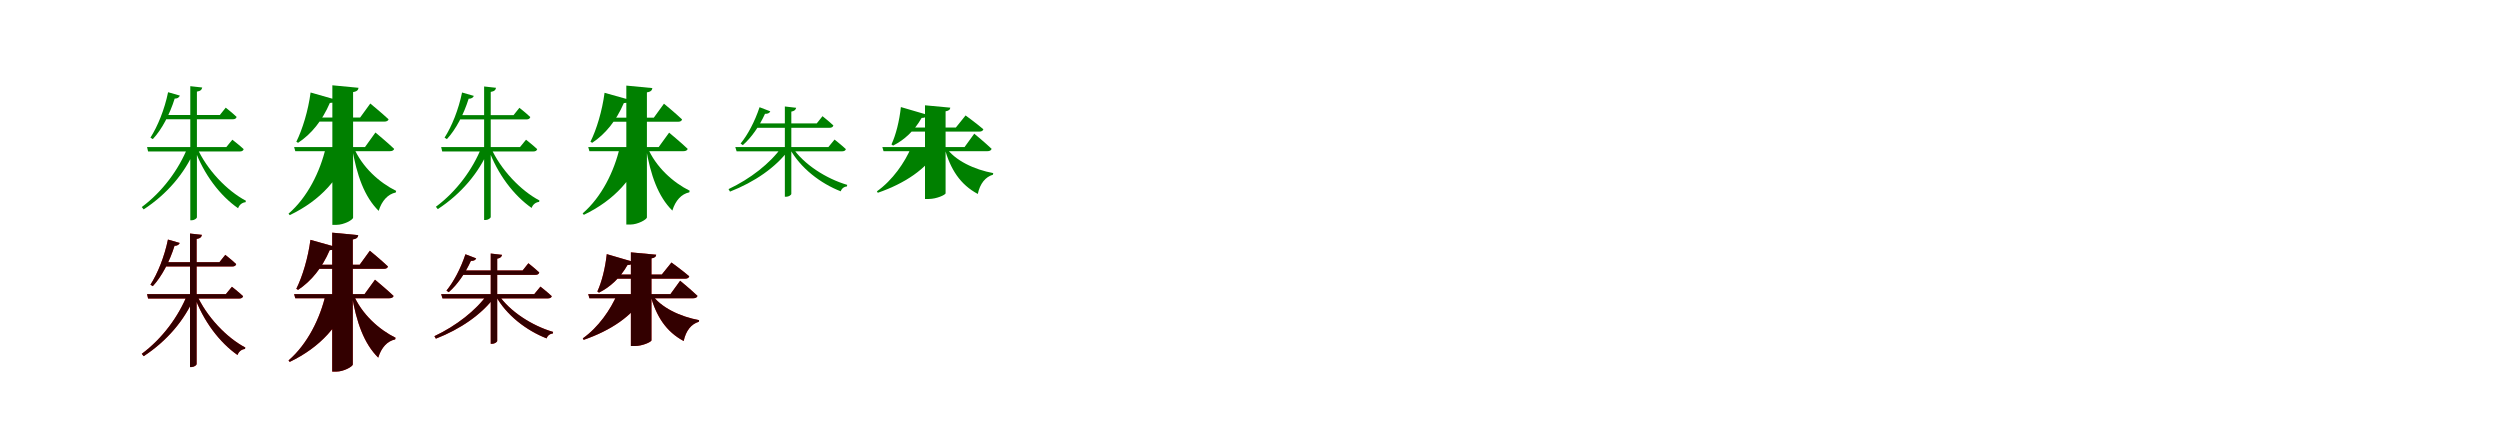 <?xml version="1.0" encoding="UTF-8"?>
<svg width="1700" height="300" xmlns="http://www.w3.org/2000/svg">
<rect width="100%" height="100%" fill="white"/>
<g fill="green" transform="translate(100 100) scale(0.1 -0.1)"><path d="M0.0 0.0 7.0 -30.0H631.0C645.0 -30.0 654.0 -25.0 657.0 -14.0C628.0 13.0 580.0 50.0 580.0 50.0L539.0 0.0ZM294.0 414.0V-498.0H304.0C320.0 -498.0 339.0 -486.0 339.0 -477.0V377.0C364.0 381.0 372.0 390.0 375.0 405.0ZM277.0 0.0C215.0 -154.0 105.0 -303.0 -36.0 -408.0L-23.0 -424.0C134.0 -321.0 256.0 -180.0 326.0 -16.0V0.0ZM338.0 0.0 322.0 -9.0C384.0 -186.0 499.0 -333.0 619.0 -416.0C628.0 -391.0 648.0 -377.0 670.0 -375.0L672.0 -365.0C545.0 -298.0 406.0 -155.0 338.0 0.0ZM104.0 218.0V189.0H584.0C597.0 189.0 606.0 194.0 609.0 205.0C581.0 232.0 535.0 268.0 535.0 268.0L495.0 218.0ZM143.0 373.0C119.0 255.0 72.0 141.0 23.0 64.0L39.0 54.0C101.0 120.0 154.0 222.0 188.0 330.0C209.0 329.0 219.0 340.0 223.0 350.0Z"/></g>
<g fill="green" transform="translate(200 100) scale(0.1 -0.1)"><path d="M0.0 0.0 8.0 -28.0H652.0C666.0 -28.0 678.0 -23.0 680.0 -12.0C634.0 32.0 553.0 99.0 553.0 99.0L482.0 0.0ZM260.0 420.0V-529.0H288.0C340.0 -529.0 401.0 -494.0 401.0 -480.0V374.0C429.0 378.0 436.0 389.0 438.0 403.0ZM216.0 0.0C178.0 -166.0 91.0 -342.0 -38.0 -453.0L-30.0 -463.0C179.0 -363.0 317.0 -211.0 379.0 -16.0V0.0ZM404.0 0.0 394.0 -4.0C426.0 -193.0 478.0 -338.0 575.0 -434.0C596.0 -365.0 638.0 -320.0 691.0 -309.0L694.0 -298.0C580.0 -242.0 462.0 -137.0 404.0 0.0ZM122.0 201.0V173.0H613.0C628.0 173.0 640.0 178.0 642.0 189.0C596.0 232.0 518.0 296.0 518.0 296.0L449.0 201.0ZM112.0 371.0C96.0 248.0 57.0 121.0 15.0 36.0L27.0 29.0C117.0 88.0 191.0 179.0 243.0 300.0C266.0 300.0 280.0 309.0 284.0 322.0Z"/></g>
<g fill="green" transform="translate(300 100) scale(0.1 -0.1)"><path d="M0.0 0.0 7.0 -30.0H627.0C641.0 -30.0 650.0 -25.0 653.0 -14.0C624.0 13.0 577.0 50.0 577.0 50.0L536.0 0.0ZM292.0 412.0V-496.0H302.0C318.0 -496.0 337.0 -484.0 337.0 -475.0V375.0C362.0 379.0 370.0 388.0 373.0 403.0ZM275.0 0.0C214.0 -153.0 104.0 -302.0 -36.0 -406.0L-23.0 -422.0C133.0 -320.0 255.0 -179.0 324.0 -16.0V0.0ZM336.0 0.0 320.0 -9.0C382.0 -185.0 496.0 -331.0 615.0 -414.0C624.0 -389.0 644.0 -375.0 666.0 -373.0L668.0 -363.0C542.0 -297.0 404.0 -154.0 336.0 0.0ZM103.0 217.0V188.0H581.0C594.0 188.0 603.0 193.0 606.0 204.0C578.0 231.0 532.0 267.0 532.0 267.0L492.0 217.0ZM142.0 371.0C118.0 254.0 72.0 140.0 23.0 64.0L39.0 54.0C100.0 120.0 153.0 221.0 187.0 329.0C208.0 328.0 218.0 338.0 222.0 348.0Z"/></g>
<g fill="green" transform="translate(400 100) scale(0.1 -0.1)"><path d="M0.0 0.0 8.0 -28.0H648.0C662.0 -28.0 674.0 -23.0 676.0 -12.0C630.0 32.0 550.0 98.0 550.0 98.0L479.0 0.0ZM259.0 418.0V-527.0H286.0C338.0 -527.0 399.0 -492.0 399.0 -478.0V372.0C427.0 376.0 434.0 387.0 436.0 401.0ZM215.0 0.0C177.0 -165.0 91.0 -340.0 -38.0 -451.0L-30.0 -461.0C178.0 -361.0 315.0 -210.0 377.0 -16.0V0.0ZM402.0 0.0 392.0 -4.0C424.0 -192.0 475.0 -336.0 572.0 -432.0C593.0 -363.0 634.0 -319.0 687.0 -308.0L690.0 -297.0C577.0 -241.0 459.0 -136.0 402.0 0.0ZM121.0 200.0V172.0H610.0C625.0 172.0 636.0 177.0 638.0 188.0C593.0 231.0 515.0 295.0 515.0 295.0L446.0 200.0ZM111.0 369.0C95.0 247.0 57.0 120.0 15.0 36.0L27.0 29.0C116.0 88.0 190.0 178.0 242.0 299.0C265.0 299.0 278.0 308.0 282.0 321.0Z"/></g>
<g fill="green" transform="translate(500 100) scale(0.1 -0.1)"><path d="M0.0 0.0 9.0 -29.0H726.0C739.0 -29.0 749.0 -25.0 752.0 -14.0C722.0 14.0 675.0 51.0 675.0 51.0L633.0 0.0ZM337.0 276.0V-338.0H346.0C363.0 -338.0 381.0 -326.0 381.0 -318.0V241.0C403.0 245.0 411.0 254.0 414.0 267.0ZM316.0 0.0C236.0 -112.0 102.0 -216.0 -46.0 -286.0L-36.0 -303.0C130.0 -238.0 276.0 -139.0 366.0 -16.0V0.0ZM387.0 0.0 370.0 -10.0C443.0 -144.0 581.0 -248.0 717.0 -301.0C723.0 -282.0 740.0 -269.0 759.0 -268.0L761.0 -257.0C620.0 -216.0 463.0 -117.0 387.0 0.0ZM146.0 161.0 131.0 131.0H641.0C655.0 131.0 664.0 136.0 667.0 147.0C637.0 175.0 593.0 210.0 593.0 210.0L554.0 161.0ZM165.0 271.0C133.0 174.0 84.0 82.0 36.0 24.0L51.0 13.0C108.0 62.0 164.0 142.0 202.0 226.0C223.0 225.0 234.0 233.0 238.0 243.0Z"/></g>
<g fill="green" transform="translate(600 100) scale(0.1 -0.1)"><path d="M0.0 0.0 8.0 -28.0H715.0C729.0 -28.0 740.0 -23.0 743.0 -12.0C700.0 29.0 625.0 91.0 625.0 91.0L559.0 0.0ZM290.0 284.0V-353.0H316.0C368.0 -353.0 430.0 -325.0 430.0 -314.0V243.0C454.0 247.0 461.0 256.0 462.0 268.0ZM197.0 0.0C153.0 -105.0 69.0 -226.0 -37.0 -301.0L-31.0 -311.0C151.0 -248.0 302.0 -149.0 378.0 -16.0V0.0ZM431.0 0.0 422.0 -4.0C463.0 -153.0 530.0 -255.0 649.0 -319.0C664.0 -248.0 701.0 -203.0 752.0 -188.0L754.0 -177.0C628.0 -154.0 492.0 -92.0 431.0 0.0ZM133.0 133.0 119.0 105.0H659.0C673.0 105.0 684.0 110.0 687.0 121.0C639.0 162.0 566.0 215.0 566.0 215.0L500.0 133.0ZM126.0 272.0C116.0 178.0 92.0 82.0 62.0 18.0L73.0 10.0C149.0 48.0 217.0 110.0 267.0 198.0C290.0 198.0 303.0 206.0 307.0 219.0Z"/></g>
<g fill="red" transform="translate(100 200) scale(0.1 -0.1)"><path d="M0.0 0.0 7.0 -30.0H627.0C641.0 -30.0 650.0 -25.0 653.0 -14.0C624.0 13.0 577.0 50.0 577.0 50.0L536.0 0.0ZM292.0 412.0V-496.0H302.0C318.0 -496.0 337.0 -484.0 337.0 -475.0V375.0C362.0 379.0 370.0 388.0 373.0 403.0ZM275.0 0.0C214.0 -153.0 104.0 -302.0 -36.0 -406.0L-23.0 -422.0C133.0 -320.0 255.0 -179.0 324.0 -16.0V0.0ZM336.0 0.0 320.0 -9.0C382.0 -185.0 496.0 -331.0 615.0 -414.0C624.0 -389.0 644.0 -375.0 666.0 -373.0L668.0 -363.0C542.0 -297.0 404.0 -154.0 336.0 0.0ZM103.0 217.0V188.0H581.0C594.0 188.0 603.0 193.0 606.0 204.0C578.0 231.0 532.0 267.0 532.0 267.0L492.0 217.0ZM142.0 371.0C118.0 254.0 72.0 140.0 23.0 64.0L39.0 54.0C100.0 120.0 153.0 221.0 187.0 329.0C208.0 328.0 218.0 338.0 222.0 348.0Z"/></g>
<g fill="black" opacity=".8" transform="translate(100 200) scale(0.1 -0.1)"><path d="M0.0 0.0 7.0 -30.0H627.0C641.0 -30.0 650.0 -25.0 653.0 -14.0C624.0 13.0 577.0 50.0 577.0 50.0L536.0 0.0ZM292.0 412.0V-496.0H302.0C318.0 -496.0 337.0 -484.0 337.0 -475.0V375.0C362.0 379.0 370.0 388.0 373.0 403.0ZM275.0 0.0C214.0 -153.0 104.0 -302.0 -36.0 -406.0L-23.0 -422.0C133.0 -320.0 255.0 -179.0 324.0 -16.0V0.0ZM336.0 0.0 320.0 -9.0C382.0 -185.0 496.0 -331.0 615.0 -414.0C624.0 -389.0 644.0 -375.0 666.0 -373.0L668.0 -363.0C542.0 -297.0 404.0 -154.0 336.0 0.0ZM103.0 217.0V188.0H581.0C594.0 188.0 603.0 193.0 606.0 204.0C578.0 231.0 532.0 267.0 532.0 267.0L492.0 217.0ZM142.0 371.0C118.0 254.0 72.0 140.0 23.0 64.0L39.0 54.0C100.0 120.0 153.0 221.0 187.0 329.0C208.0 328.0 218.0 338.0 222.0 348.0Z"/></g>
<g fill="red" transform="translate(200 200) scale(0.1 -0.1)"><path d="M0.0 0.0 8.0 -28.0H648.0C662.0 -28.0 674.0 -23.0 676.0 -12.0C630.0 32.0 550.0 98.0 550.0 98.0L479.0 0.0ZM259.0 418.0V-527.0H286.0C338.0 -527.0 399.0 -492.0 399.0 -478.0V372.0C427.0 376.0 434.0 387.0 436.0 401.0ZM215.0 0.0C177.0 -165.0 91.0 -340.0 -38.0 -451.0L-30.0 -461.0C178.0 -361.0 315.0 -210.0 377.0 -16.0V0.0ZM402.0 0.0 392.0 -4.0C424.0 -192.0 475.0 -336.0 572.0 -432.0C593.0 -363.0 634.0 -319.0 687.0 -308.0L690.0 -297.0C577.0 -241.0 459.0 -136.0 402.0 0.0ZM121.0 200.0V172.0H610.0C625.0 172.0 636.0 177.0 638.0 188.0C593.0 231.0 515.0 295.0 515.0 295.0L446.0 200.0ZM111.0 369.0C95.0 247.0 57.0 120.0 15.0 36.0L27.0 29.0C116.0 88.0 190.0 178.0 242.0 299.0C265.0 299.0 278.0 308.0 282.0 321.0Z"/></g>
<g fill="black" opacity=".8" transform="translate(200 200) scale(0.1 -0.1)"><path d="M0.0 0.0 8.0 -28.0H648.0C662.0 -28.0 674.0 -23.0 676.0 -12.0C630.0 32.0 550.0 98.0 550.0 98.0L479.0 0.0ZM259.0 418.0V-527.0H286.0C338.0 -527.0 399.0 -492.0 399.0 -478.0V372.0C427.0 376.0 434.0 387.0 436.0 401.0ZM215.0 0.0C177.0 -165.0 91.0 -340.0 -38.0 -451.0L-30.0 -461.0C178.0 -361.0 315.0 -210.0 377.0 -16.0V0.0ZM402.0 0.0 392.0 -4.0C424.0 -192.0 475.0 -336.0 572.0 -432.0C593.0 -363.0 634.0 -319.0 687.0 -308.0L690.0 -297.0C577.0 -241.0 459.0 -136.0 402.0 0.0ZM121.0 200.0V172.0H610.0C625.0 172.0 636.0 177.0 638.0 188.0C593.0 231.0 515.0 295.0 515.0 295.0L446.0 200.0ZM111.0 369.0C95.0 247.0 57.0 120.0 15.0 36.0L27.0 29.0C116.0 88.0 190.0 178.0 242.0 299.0C265.0 299.0 278.0 308.0 282.0 321.0Z"/></g>
<g fill="red" transform="translate(300 200) scale(0.1 -0.1)"><path d="M0.0 0.0 9.0 -29.0H726.0C739.0 -29.0 749.0 -25.0 752.0 -14.0C722.0 14.0 675.0 51.0 675.0 51.0L633.0 0.0ZM337.0 276.0V-338.0H346.0C363.0 -338.0 381.0 -326.0 381.0 -318.0V241.0C403.0 245.0 411.0 254.0 414.0 267.0ZM316.0 0.0C236.0 -112.0 102.0 -216.0 -46.0 -286.0L-36.0 -303.0C130.0 -238.0 276.0 -139.0 366.0 -16.0V0.0ZM387.0 0.0 370.0 -10.0C443.0 -144.0 581.0 -248.0 717.0 -301.0C723.0 -282.0 740.0 -269.0 759.0 -268.0L761.0 -257.0C620.0 -216.0 463.0 -117.0 387.0 0.0ZM146.0 161.0 131.0 131.0H641.0C655.0 131.0 664.0 136.0 667.0 147.0C637.0 175.0 593.0 210.0 593.0 210.0L554.0 161.0ZM165.0 271.0C133.0 174.0 84.0 82.0 36.0 24.0L51.0 13.0C108.0 62.0 164.0 142.0 202.0 226.0C223.0 225.0 234.0 233.0 238.0 243.0Z"/></g>
<g fill="black" opacity=".8" transform="translate(300 200) scale(0.1 -0.1)"><path d="M0.0 0.0 9.0 -29.0H726.0C739.0 -29.0 749.0 -25.0 752.0 -14.0C722.0 14.0 675.0 51.0 675.0 51.0L633.0 0.0ZM337.0 276.0V-338.0H346.0C363.0 -338.0 381.0 -326.0 381.0 -318.0V241.0C403.0 245.0 411.0 254.0 414.0 267.0ZM316.0 0.0C236.0 -112.0 102.0 -216.0 -46.0 -286.0L-36.0 -303.0C130.0 -238.0 276.0 -139.0 366.0 -16.0V0.0ZM387.0 0.0 370.0 -10.0C443.0 -144.0 581.0 -248.0 717.0 -301.0C723.0 -282.0 740.0 -269.0 759.0 -268.0L761.0 -257.0C620.0 -216.0 463.0 -117.0 387.0 0.0ZM146.0 161.0 131.0 131.0H641.0C655.0 131.0 664.0 136.0 667.0 147.0C637.0 175.0 593.0 210.0 593.0 210.0L554.0 161.0ZM165.0 271.0C133.0 174.0 84.0 82.0 36.0 24.0L51.0 13.0C108.0 62.0 164.0 142.0 202.0 226.0C223.0 225.0 234.0 233.0 238.0 243.0Z"/></g>
<g fill="red" transform="translate(400 200) scale(0.1 -0.1)"><path d="M0.0 0.0 8.0 -28.0H715.0C729.0 -28.0 740.0 -23.0 743.0 -12.0C700.0 29.0 625.0 91.0 625.0 91.0L559.0 0.0ZM290.0 284.0V-353.0H316.0C368.0 -353.0 430.0 -325.0 430.0 -314.0V243.0C454.0 247.0 461.0 256.0 462.0 268.0ZM197.0 0.0C153.0 -105.0 69.0 -226.0 -37.0 -301.0L-31.0 -311.0C151.0 -248.0 302.0 -149.0 378.0 -16.0V0.0ZM431.0 0.0 422.0 -4.0C463.0 -153.0 530.0 -255.0 649.0 -319.0C664.0 -248.0 701.0 -203.0 752.0 -188.0L754.0 -177.0C628.0 -154.0 492.0 -92.0 431.0 0.0ZM133.0 133.0 119.0 105.0H659.0C673.0 105.0 684.0 110.0 687.0 121.0C639.0 162.0 566.0 215.0 566.0 215.0L500.0 133.0ZM126.0 272.0C116.0 178.0 92.0 82.0 62.0 18.0L73.0 10.0C149.0 48.0 217.0 110.0 267.0 198.0C290.0 198.0 303.0 206.0 307.0 219.0Z"/></g>
<g fill="black" opacity=".8" transform="translate(400 200) scale(0.1 -0.1)"><path d="M0.0 0.0 8.0 -28.0H715.0C729.0 -28.0 740.0 -23.0 743.0 -12.0C700.0 29.0 625.0 91.0 625.0 91.0L559.0 0.0ZM290.0 284.0V-353.0H316.0C368.0 -353.0 430.0 -325.0 430.0 -314.0V243.0C454.0 247.0 461.0 256.0 462.0 268.0ZM197.0 0.0C153.0 -105.0 69.0 -226.0 -37.0 -301.0L-31.0 -311.0C151.0 -248.0 302.0 -149.0 378.0 -16.0V0.0ZM431.0 0.0 422.0 -4.0C463.0 -153.0 530.0 -255.0 649.0 -319.0C664.0 -248.0 701.0 -203.0 752.0 -188.0L754.0 -177.0C628.0 -154.0 492.0 -92.0 431.0 0.0ZM133.0 133.0 119.0 105.0H659.0C673.0 105.0 684.0 110.0 687.0 121.0C639.0 162.0 566.0 215.0 566.0 215.0L500.0 133.0ZM126.0 272.0C116.0 178.0 92.0 82.0 62.0 18.0L73.0 10.0C149.0 48.0 217.0 110.0 267.0 198.0C290.0 198.0 303.0 206.0 307.0 219.0Z"/></g>
</svg>
